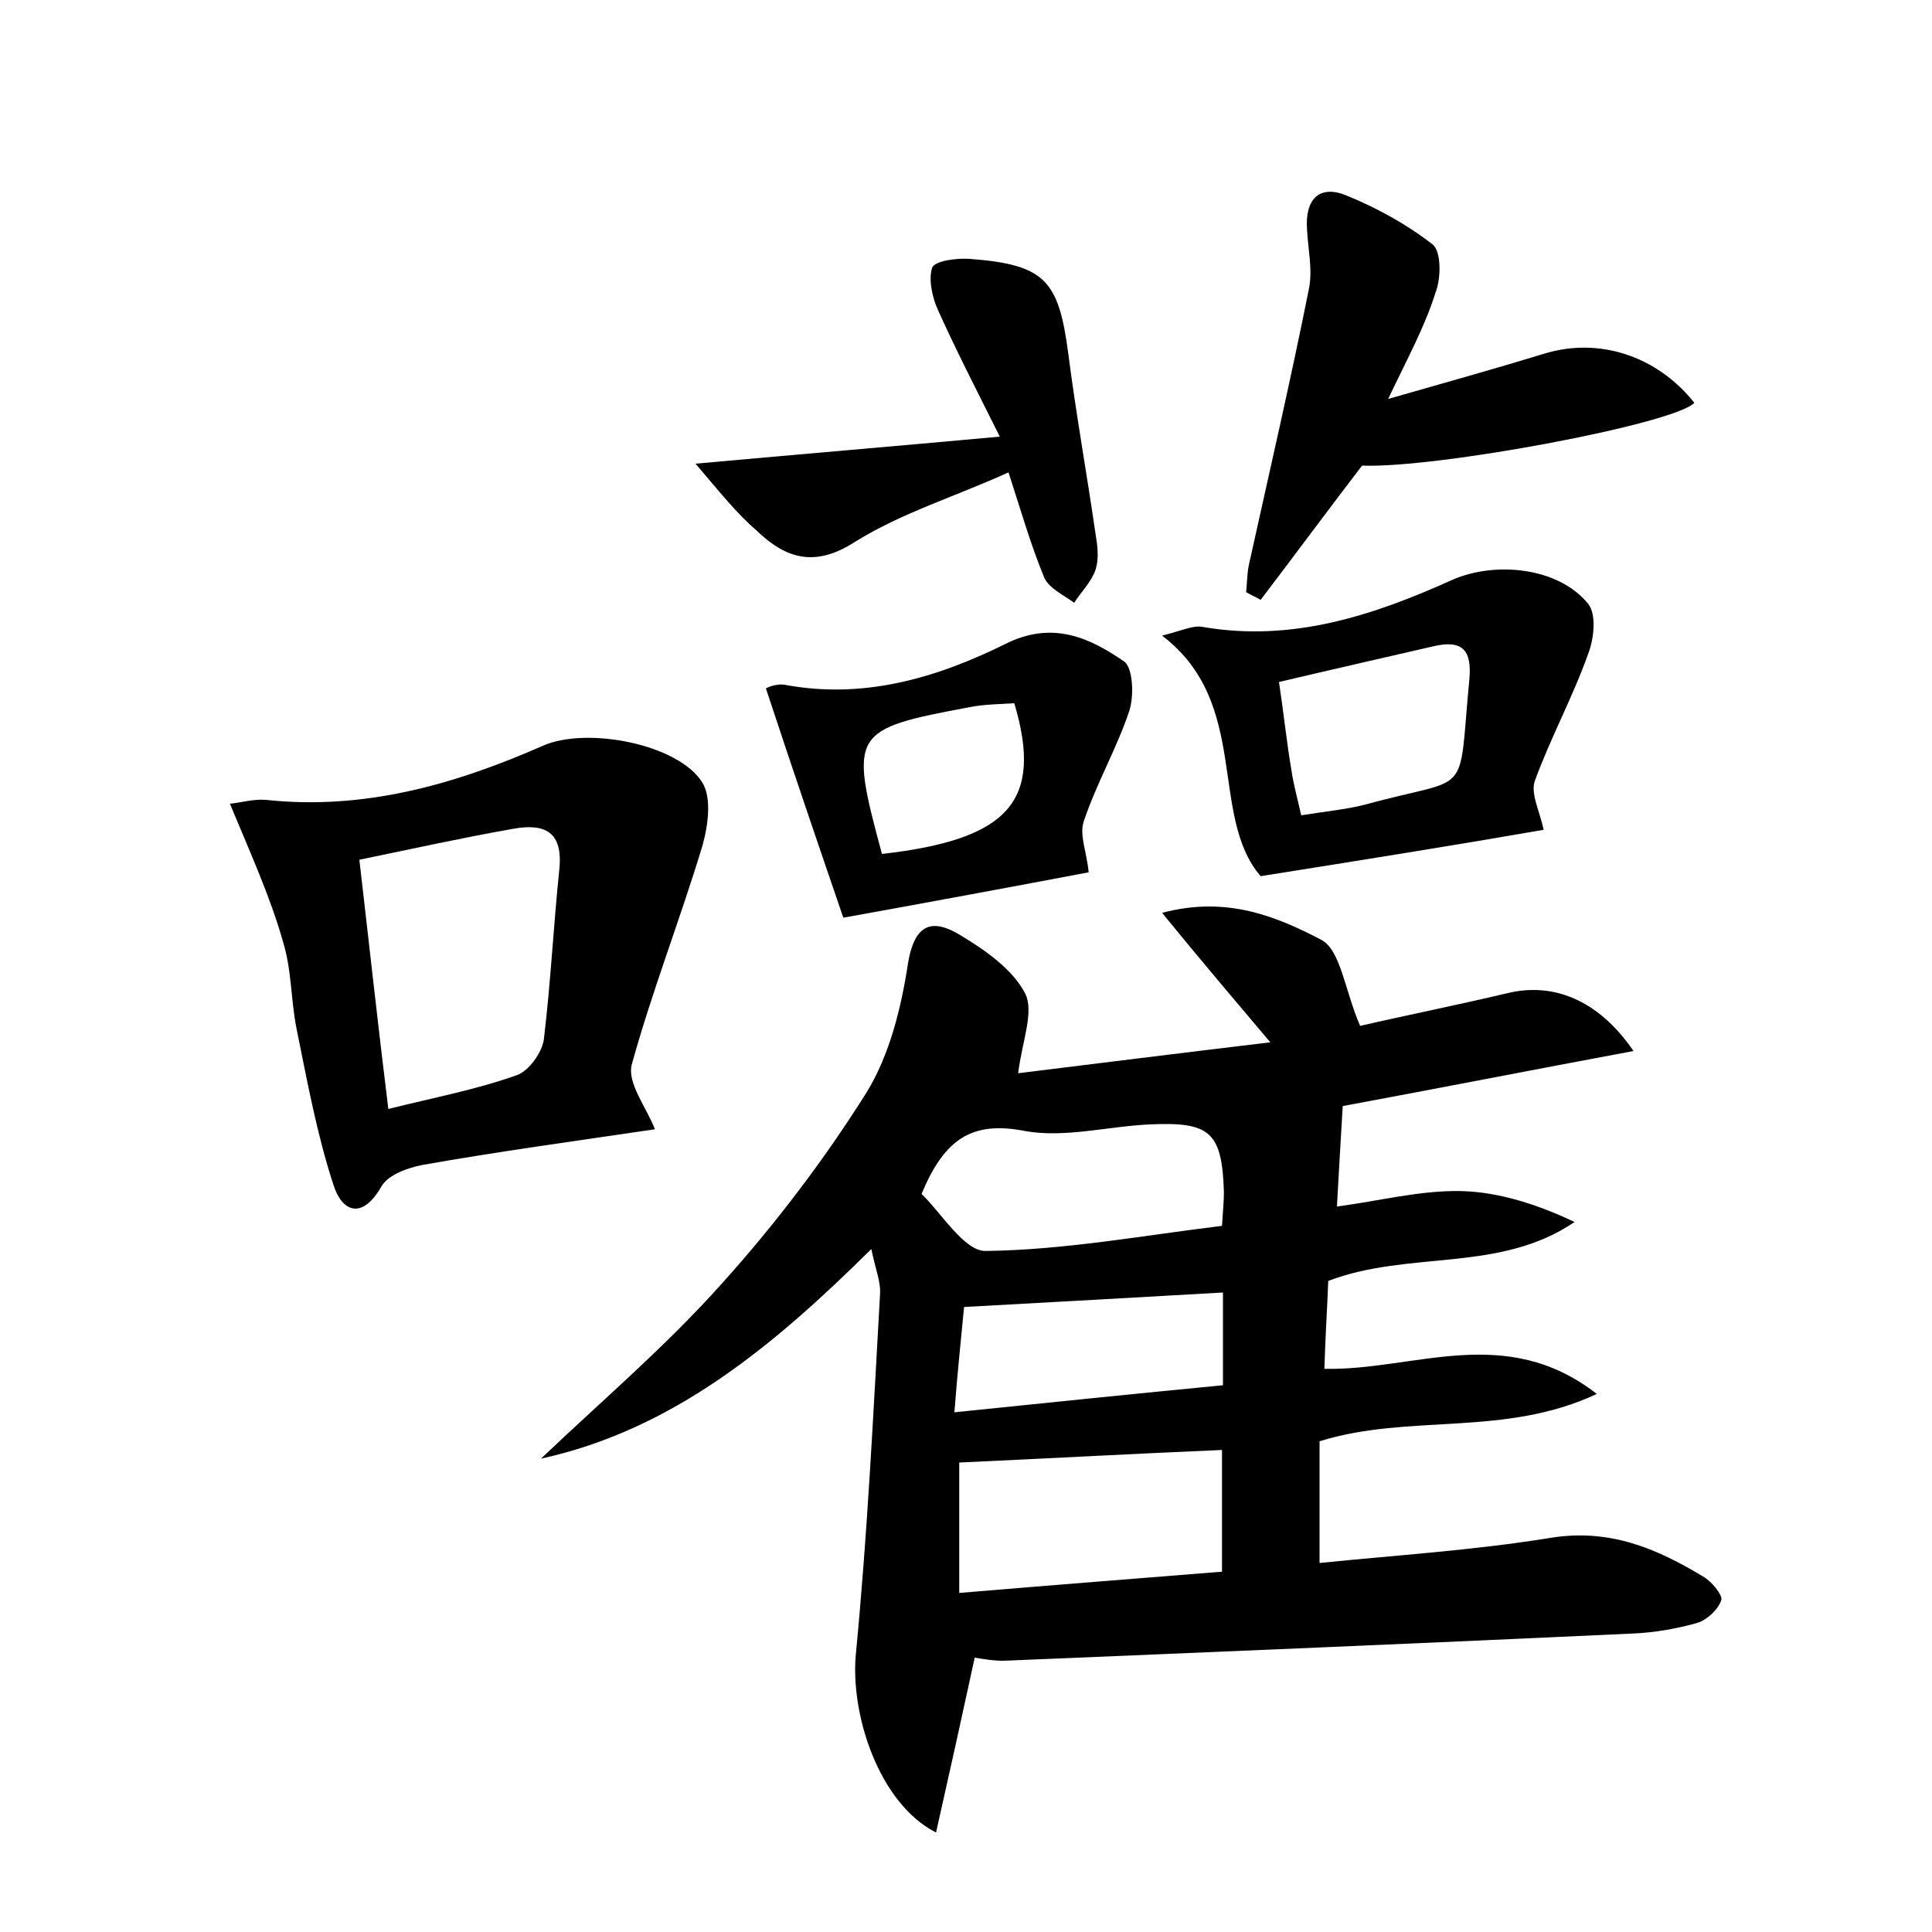 <?xml version="1.0" encoding="utf-8"?>
<!-- Generator: Adobe Illustrator 22.0.0, SVG Export Plug-In . SVG Version: 6.00 Build 0)  -->
<svg version="1.1" id="图层_1" xmlns="http://www.w3.org/2000/svg" xmlns:xlink="http://www.w3.org/1999/xlink" x="0px" y="0px"
	 viewBox="0 0 200 200" style="enable-background:new 0 0 200 200;" xml:space="preserve">
<style type="text/css">
	.st1{fill:#010000;}
	.st4{fill:#fbfafc;}
</style>
<g>
	
	<path d="M169.1,108.8c-10.7,2-20.4,3.9-30.1,5.7c-0.2,3.3-0.4,6.7-0.6,10.4c4.5-0.6,8.7-1.7,12.9-1.6c3.9,0.1,7.9,1.4,11.7,3.2
		c-7.8,5.3-17.1,2.9-25.5,6.1c-0.1,2.7-0.3,5.7-0.4,9.1c9.3,0.2,18.7-4.8,28.2,2.6c-9.6,4.5-19.4,2-28.7,4.9c0,3.9,0,8,0,12.6
		c7.8-0.8,15.9-1.3,23.9-2.6c6.1-1,11,1.1,15.8,4c0.9,0.5,2,1.9,1.9,2.4c-0.3,1-1.5,2.1-2.5,2.4c-2.1,0.6-4.4,1-6.6,1.1
		c-21.5,1-43.1,1.9-64.7,2.8c-1.4,0.1-2.8-0.2-3.5-0.3c-1.3,6-2.6,11.9-4,18.1c-5.9-3-8.9-12.2-8.3-18.5c1.2-12.4,1.8-24.8,2.5-37.2
		c0.1-1.3-0.5-2.7-0.9-4.7C80.1,139.3,69.7,148,56,151c6.3-6,12.9-11.6,18.7-18.1c5.5-6.1,10.6-12.8,15-19.8
		c2.4-3.9,3.6-8.8,4.3-13.4c0.7-4.2,2.6-4.6,5.4-2.9c2.5,1.5,5.4,3.5,6.7,6c1,1.9-0.3,5-0.7,8.3c8.1-1,16.9-2.1,26.1-3.2
		c-3.8-4.5-7.2-8.5-11.2-13.4c6.7-1.8,11.9,0.4,16.5,2.8c2,1.1,2.4,5.2,4,8.9c4.3-1,9.8-2.1,15.3-3.4
		C160.7,101.7,165.4,103.4,169.1,108.8z M99.3,164.9c9.5-0.8,18.5-1.5,27.2-2.2c0-4.7,0-8.6,0-12.6c-9.4,0.4-18.4,0.9-27.2,1.3
		C99.3,155.7,99.3,160,99.3,164.9z M95.4,123.6c2,1.9,4.4,5.9,6.6,5.9c8.2-0.1,16.3-1.6,24.5-2.6c0.1-1.6,0.2-2.6,0.2-3.5
		c-0.2-6.2-1.4-7.3-7.7-7c-4.3,0.2-8.7,1.4-12.8,0.7C100.7,116,97.8,117.8,95.4,123.6z M126.6,143.4c0-3.4,0-6.4,0-9.6
		c-8.9,0.5-17.5,1-26.8,1.5c-0.3,3.2-0.7,6.9-1,10.9C108.5,145.2,117.3,144.3,126.6,143.4z"/>
	<path d="M23.8,83.2c1.1-0.1,2.4-0.5,3.7-0.4c10.2,1.1,19.6-1.6,28.7-5.6c4.5-2,14-0.2,16.5,3.8c1,1.6,0.6,4.5,0,6.6
		c-2.3,7.6-5.2,15-7.3,22.6c-0.5,1.9,1.5,4.4,2.4,6.7c-8.1,1.2-16.2,2.3-24.1,3.7c-1.5,0.3-3.5,1-4.2,2.2c-2,3.5-4.1,2.7-5-0.2
		c-1.7-5.2-2.7-10.7-3.8-16.1c-0.6-3-0.5-6.1-1.4-9C28,92.9,26,88.5,23.8,83.2z M37.2,89c1,8.6,1.9,16.9,3,25.8
		c4.8-1.2,9.1-2,13.3-3.5c1.2-0.4,2.6-2.3,2.8-3.7c0.7-5.8,1-11.8,1.6-17.6c0.4-3.9-1.5-4.8-4.8-4.2C48,86.7,43,87.8,37.2,89z"/>
	<path d="M130.5,90.7c-5.4-6.3-1-17.9-10.2-24.9c2-0.5,3.2-1.1,4.2-0.9c9.3,1.6,17.7-1.2,25.9-4.9c4.4-1.9,10.9-1.3,14,2.5
		c0.9,1.1,0.6,3.7,0,5.2c-1.6,4.5-3.9,8.7-5.5,13.1c-0.5,1.3,0.5,3.2,0.9,5.1C150.6,87.5,141.2,89,130.5,90.7z M134.7,84.4
		c2.5-0.4,4.6-0.6,6.6-1.1c11.2-3.1,9.6-0.3,10.8-12.9c0.3-3.1-0.7-4.2-3.7-3.5c-5.2,1.2-10.5,2.4-16,3.7c0.5,3.3,0.8,6.3,1.3,9.2
		C133.9,81.2,134.3,82.6,134.7,84.4z"/>
	<path d="M143.7,41.3c6.3-1.8,11.3-3.2,16.2-4.7c5.6-1.7,11.6,0.2,15.5,5.1c-2.1,2.2-26.7,6.8-34.4,6.5c-3.6,4.7-7,9.3-10.5,13.9
		c-0.5-0.3-1-0.5-1.5-0.8c0.1-1,0.1-2,0.3-2.9c2.1-9.5,4.3-19,6.2-28.5c0.4-2-0.1-4.1-0.2-6.2c-0.2-3,1.2-4.6,4-3.5
		c3.2,1.3,6.3,3,9,5.1c0.9,0.7,0.9,3.5,0.3,5C147.5,33.8,145.8,36.9,143.7,41.3z"/>
	<path d="M87.3,95c-2.5-7.3-5.2-15.2-8-23.7c-0.2,0,1-0.6,2-0.4c8.1,1.5,15.6-0.7,22.7-4.2c4.9-2.5,8.8-0.7,12.4,1.8
		c0.9,0.7,1,3.6,0.5,5.1c-1.3,3.9-3.4,7.5-4.7,11.4c-0.5,1.4,0.3,3.2,0.5,5.3C104.8,91.8,96.7,93.3,87.3,95z M91.3,88.4
		c13.2-1.5,16.7-5.5,13.7-15.6c-1.5,0.1-3.1,0.1-4.6,0.4C88.1,75.5,87.9,75.8,91.3,88.4z"/>
	<path d="M72,48c11-1,20.6-1.8,31.5-2.8c-2.6-5.2-4.6-9.1-6.4-13.1c-0.6-1.3-1-3.2-0.6-4.4c0.3-0.7,2.5-1,3.9-0.9
		c7.8,0.6,9.2,2.2,10.2,9.9c0.8,6.2,1.9,12.3,2.8,18.5c0.2,1.2,0.4,2.6,0,3.8c-0.4,1.2-1.5,2.3-2.2,3.4c-1.1-0.8-2.6-1.5-3.1-2.6
		c-1.4-3.4-2.4-6.9-3.7-10.9c-5.5,2.5-11.1,4.2-15.9,7.2c-4.2,2.7-7.2,1.7-10.2-1.2C76.2,53.1,74.4,50.8,72,48z"/>
	
	
	
	
	
	
</g>
</svg>
